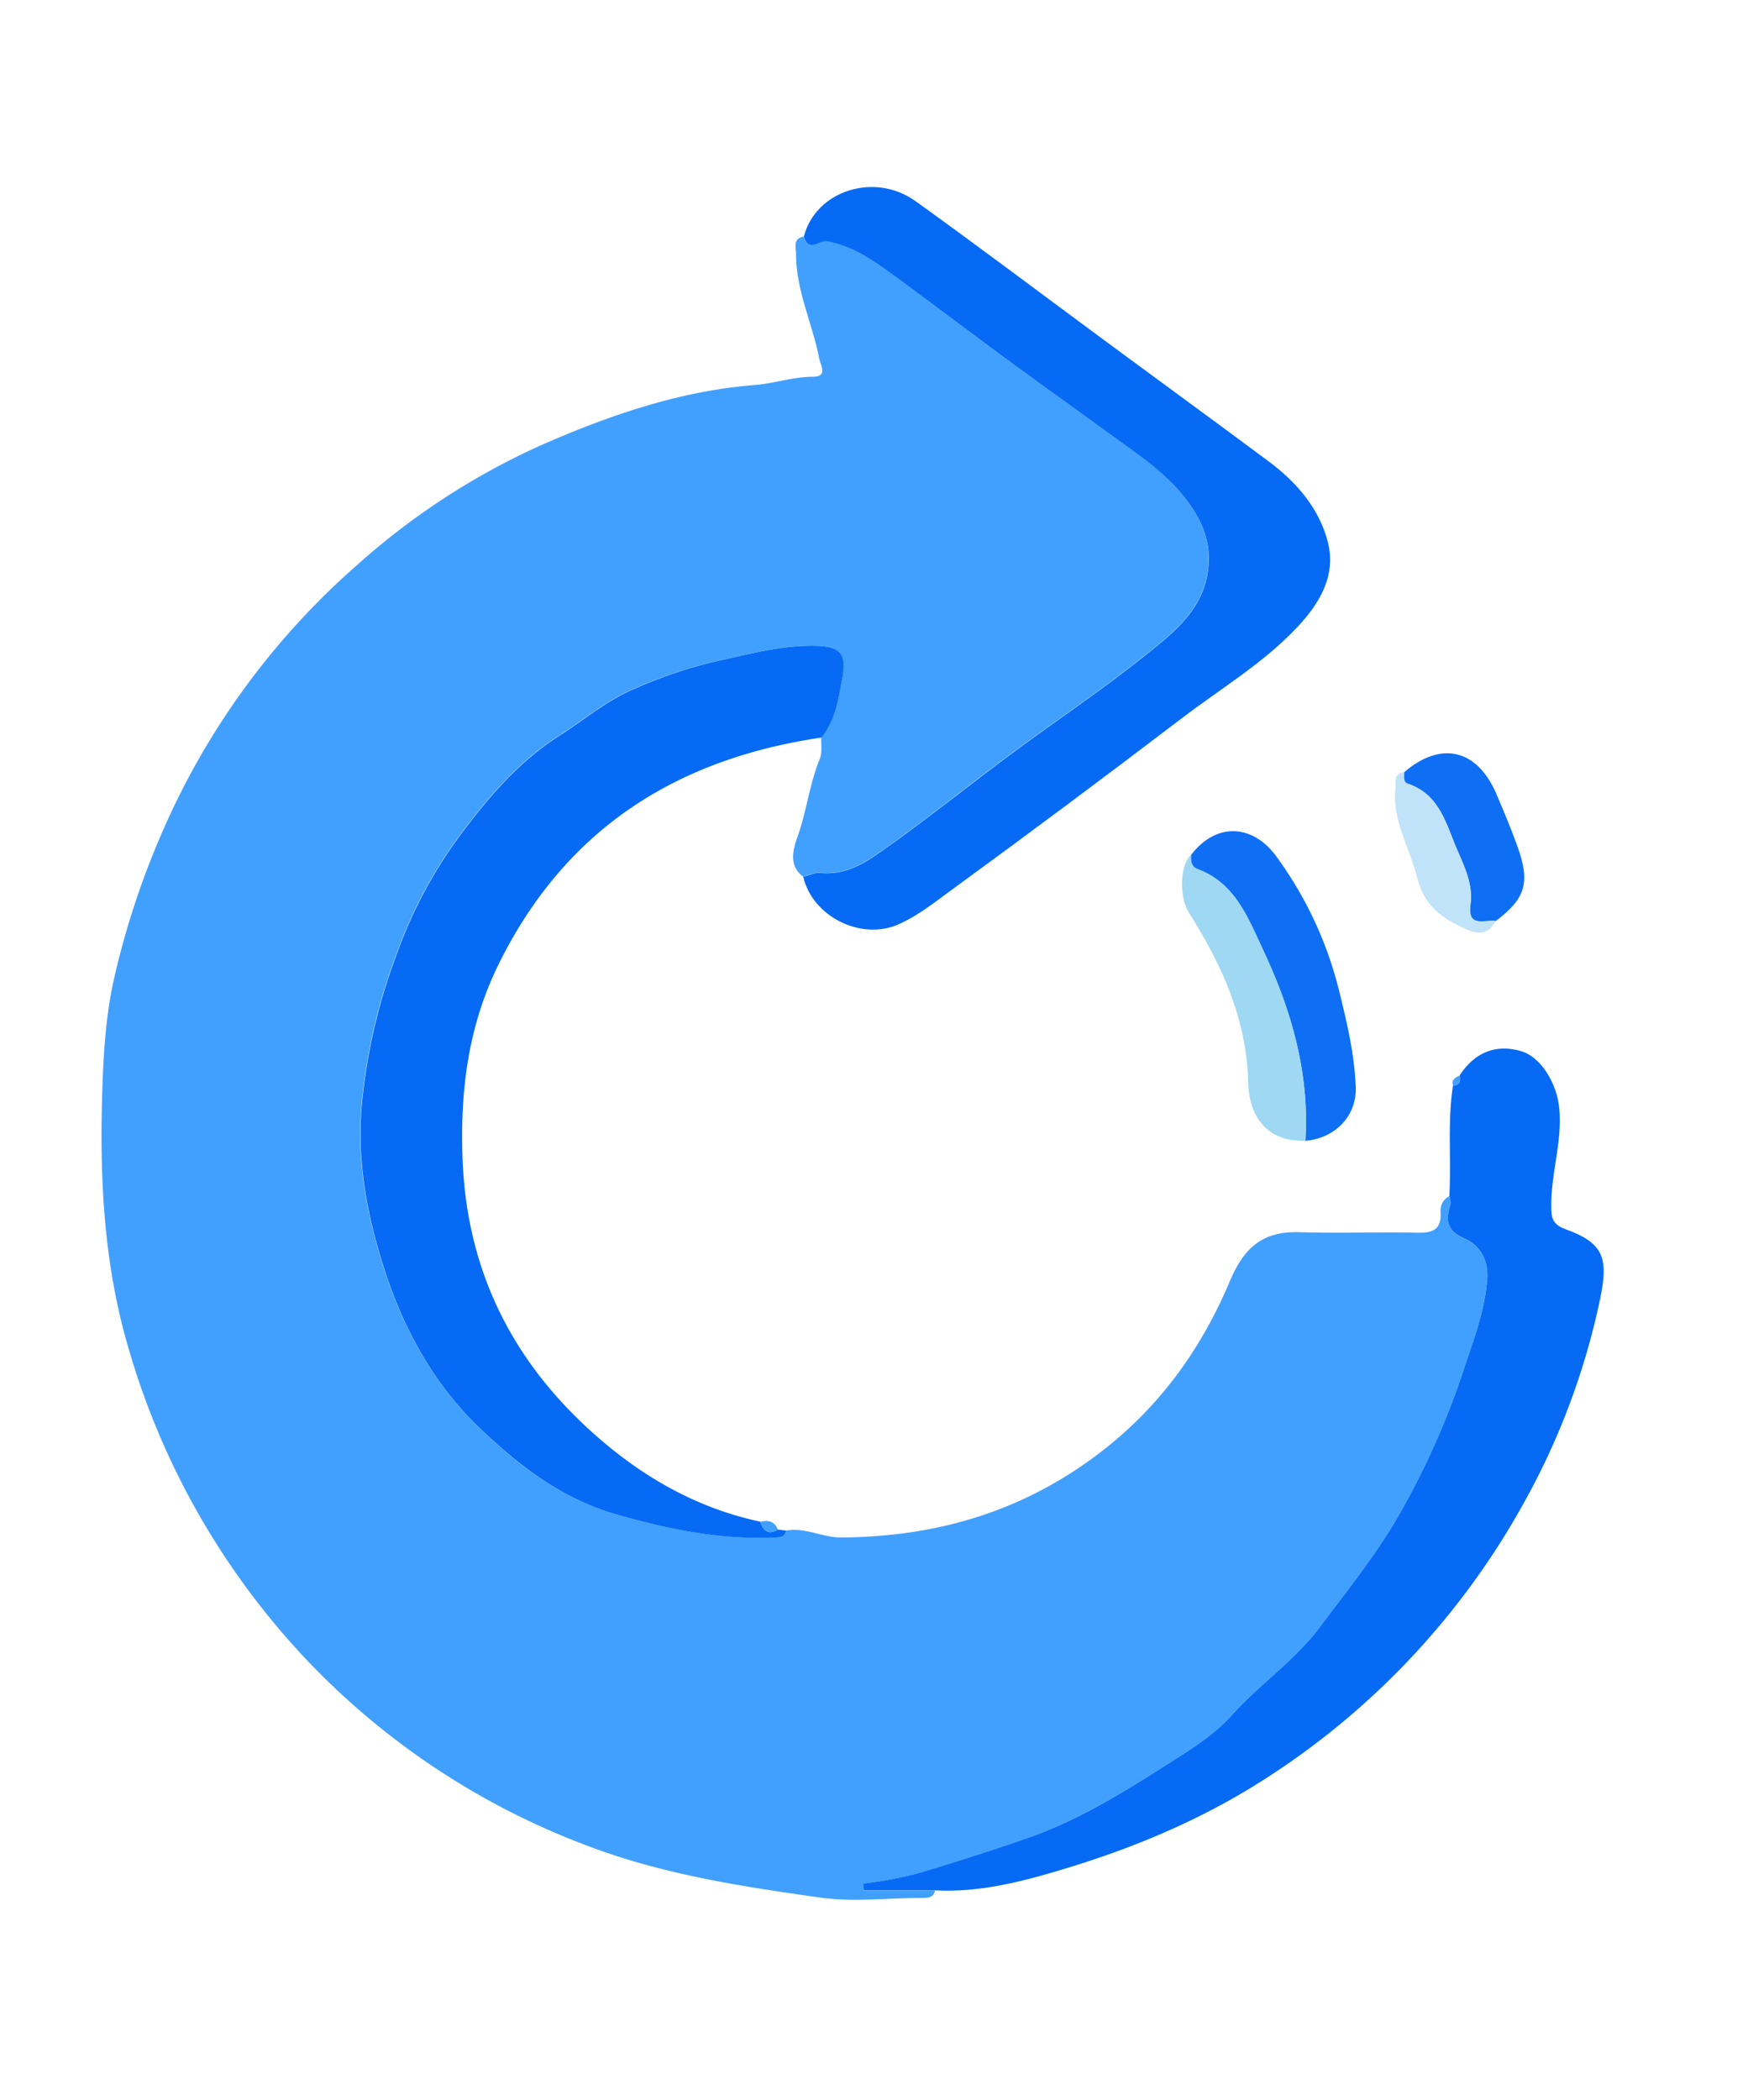 <svg id="Layer_1" data-name="Layer 1" xmlns="http://www.w3.org/2000/svg" viewBox="0 0 401.92 482.56"><defs><style>.cls-1{fill:#41a0fe;}.cls-2{fill:#066af4;}.cls-3{fill:#0e6ff4;}.cls-4{fill:#9ed8f3;}.cls-5{fill:#c1e3fa;}</style></defs><path class="cls-1" d="M180.76,351.76c4.41-.79,8.39,1.63,12.76,1.59,22.1-.19,42-6.05,59.83-19.83,13.54-10.49,22.88-23.59,29.43-39.07,3.1-7.33,7.21-11.54,15.94-11.27,9,.29,18-.07,26.93.12,3.53.08,5.79-.45,5.59-4.67a3.74,3.74,0,0,1,2-3.74,5.07,5.07,0,0,1,.24,1.93c-1,3.51-1,6,3.24,7.85,3.33,1.47,5.57,4.68,5.23,9.3-.54,7.27-3.13,14-5.37,20.68a181.06,181.06,0,0,1-15.36,34.29c-5.21,8.87-11.57,16.73-17.65,24.88-5.78,7.76-13.86,13.19-20.28,20.32-3.57,4-8.21,7.09-12.76,10-11,7-22,14-34.51,18.39-8.19,2.84-16.41,5.45-24.7,7.95a92,92,0,0,1-12.92,2.44l.23,1.54H215c-.36,1.79-1.79,1.72-3.12,1.73-7.82,0-15.78,1-23.45-.11-18.17-2.57-36.23-5.32-53.67-12a172.26,172.26,0,0,1-62.65-40.94,174.73,174.73,0,0,1-42.38-72.67c-5.84-19.49-6.83-39.19-6.23-59.26.28-9.12.83-18.22,2.88-27A190.18,190.18,0,0,1,39,187.45a173.06,173.06,0,0,1,43.14-57.62,164.11,164.11,0,0,1,42.24-27.5c15.65-6.87,31.88-12.48,49.2-13.85,4.46-.35,8.74-1.88,13.31-1.9,3.55,0,1.78-2.6,1.43-4.38-1.56-8-5.31-15.5-5.28-23.84,0-1.52-.8-3.51,1.75-4,1,3.76,3.58.7,5.36,1.05,5.66,1.12,10,4,14.7,7.41,11,8,21.7,16.3,32.73,24.2,5.64,4,11.23,8.11,16.83,12.17,6.42,4.65,13.18,8.92,18,15.18,2.92,3.77,5.36,8.17,5.48,13.4.26,11.61-8.07,17.6-15.75,23.71-8.82,7-18.19,13.35-27.3,20-11.13,8.12-21.79,16.86-33.1,24.75-4.17,2.91-8.16,4.82-13.26,4.35-1.24-.11-2.55.57-3.83.88-3.55-2.65-2.15-6.68-1.22-9.31,2.06-5.84,2.71-12,5.07-17.75.6-1.43.25-3.26.33-4.9,3.28-4,4-9.08,4.82-13.87,1-5.65-.75-7.15-6.44-7.23-7.79-.11-15.16,2-22.7,3.59a105.68,105.68,0,0,0-18.77,6.32c-6.26,2.61-11.43,7.07-17.09,10.68-9.55,6.08-16.54,14.38-23.14,23.22a106.65,106.65,0,0,0-14.71,28,132.47,132.47,0,0,0-7.72,34.17c-1,11.8,1,23.32,4.43,34.75,4.56,15.06,11.75,28.67,23,39.33,8.91,8.42,18.59,16,31.29,19.6,11.86,3.37,23.48,5.76,35.72,5.28C178.9,353.32,180.37,353.6,180.76,351.76Z"/><path class="cls-2" d="M180.76,351.76c-.39,1.84-1.86,1.56-3.17,1.61-12.24.48-23.86-1.91-35.72-5.28-12.7-3.6-22.38-11.18-31.29-19.6-11.28-10.66-18.47-24.27-23-39.33-3.45-11.43-5.42-23-4.43-34.75a132.47,132.47,0,0,1,7.72-34.17,106.65,106.65,0,0,1,14.71-28c6.6-8.84,13.59-17.14,23.14-23.22,5.66-3.61,10.83-8.07,17.09-10.68A105.68,105.68,0,0,1,164.55,152c7.54-1.61,14.91-3.7,22.7-3.59,5.69.08,7.45,1.58,6.44,7.23-.85,4.79-1.54,9.84-4.82,13.87-33.39,4.91-58.81,21-74.13,51.91-7.14,14.38-9,29.48-8.37,45.22,1.09,27.32,13,49,33.93,66.07,10.18,8.27,21.56,14.24,34.49,17,.75,2,1.83,3.19,4.07,1.81Z"/><path class="cls-2" d="M215,434.44H198.64l-.23-1.54a92,92,0,0,0,12.92-2.44c8.29-2.5,16.51-5.11,24.7-7.95,12.53-4.35,23.5-11.38,34.51-18.39,4.55-2.89,9.19-6,12.76-10,6.42-7.13,14.5-12.56,20.28-20.32,6.08-8.15,12.44-16,17.65-24.88a181.06,181.06,0,0,0,15.36-34.29c2.24-6.71,4.83-13.41,5.37-20.68.34-4.62-1.9-7.83-5.23-9.3-4.28-1.88-4.26-4.34-3.24-7.85a5.07,5.07,0,0,0-.24-1.93c.47-8.46-.47-16.95.84-25.37,1.52-.13,1.82-1,1.52-2.35,3.52-5.34,8.33-7.24,14.11-5.58,4.48,1.29,8.19,7.2,8.78,13,.8,7.71-1.92,15.08-1.81,22.72,0,2.69.27,4.12,3.46,5.29,8.78,3.19,9.73,6.73,7.66,16.44a165.7,165.7,0,0,1-17.36,46.25A176.9,176.9,0,0,1,291,408.75C276.66,418,261.14,424.54,245,429.42,235.37,432.35,225.37,435,215,434.44Z"/><path class="cls-2" d="M184.69,201.5c1.28-.31,2.59-1,3.83-.88,5.1.47,9.09-1.44,13.26-4.35,11.31-7.89,22-16.63,33.1-24.75,9.11-6.65,18.48-13,27.3-20,7.68-6.11,16-12.1,15.75-23.71-.12-5.23-2.56-9.63-5.48-13.4-4.86-6.26-11.62-10.53-18-15.18-5.6-4.06-11.19-8.14-16.83-12.17-11-7.9-21.76-16.21-32.73-24.2-4.66-3.39-9-6.29-14.7-7.41-1.78-.35-4.32,2.71-5.36-1.05,2.63-10.5,16.18-15,25.71-8.15,14.84,10.66,29.42,21.67,44.13,32.51,12.35,9.11,24.75,18.14,37.06,27.3,6.41,4.77,11.62,10.81,13.59,18.55s-2,14.25-7.23,19.73c-7.78,8.2-17.53,14-26.44,20.79q-26.37,20.09-53.17,39.63c-3.85,2.81-7.62,5.85-12.15,7.78C197.86,216.13,186.8,210.62,184.69,201.5Z"/><path class="cls-3" d="M273.86,196.48c6-7.76,14.28-6.84,19.5.2a87.83,87.83,0,0,1,14.71,31.72c1.75,7.07,3.37,14.13,3.66,21.38.27,6.74-4.8,11.85-11.59,12.4,1-15.57-3.24-30.1-9.74-43.9-3.39-7.2-6.36-15.32-15-18.53C273.79,199.14,273.81,197.84,273.86,196.48Z"/><path class="cls-4" d="M273.86,196.48c-.05,1.36-.07,2.66,1.56,3.27,8.62,3.21,11.59,11.33,15,18.53,6.5,13.8,10.71,28.33,9.74,43.9-8,.26-12.93-4.57-13.16-13.5-.37-14.48-6.06-27-13.63-38.92C271.1,206.23,271.26,198.81,273.86,196.48Z"/><path class="cls-3" d="M322.85,177.48c8.49-7.3,16.82-5.3,21.22,5,1.67,3.9,3.3,7.79,4.75,11.79,3.05,8.4,2.12,12.16-4.93,17.42-2.5-.38-6.53,1.68-5.78-3.79.61-4.43-1.24-8.45-2.93-12.28-2.63-6-4-13-11.5-15.5C322.52,179.71,322.92,178.43,322.85,177.48Z"/><path class="cls-5" d="M322.85,177.48c.07,1-.33,2.23.83,2.62,7.47,2.48,8.87,9.54,11.5,15.5,1.69,3.83,3.54,7.85,2.93,12.28-.75,5.47,3.28,3.41,5.78,3.79-1.67,3.21-4.06,3.14-7,1.79-5.33-2.42-9.45-5.28-11.05-11.77-1.66-6.8-5.74-13-5-20.42C321,179.7,320.36,177.78,322.85,177.48Z"/><path class="cls-1" d="M178.86,351.54c-2.24,1.38-3.32.15-4.07-1.81C176.61,349.28,178.1,349.6,178.86,351.54Z"/><path class="cls-1" d="M335.61,247.17c.3,1.31,0,2.22-1.52,2.35C333.64,248.11,334.65,247.65,335.61,247.17Z"/></svg>